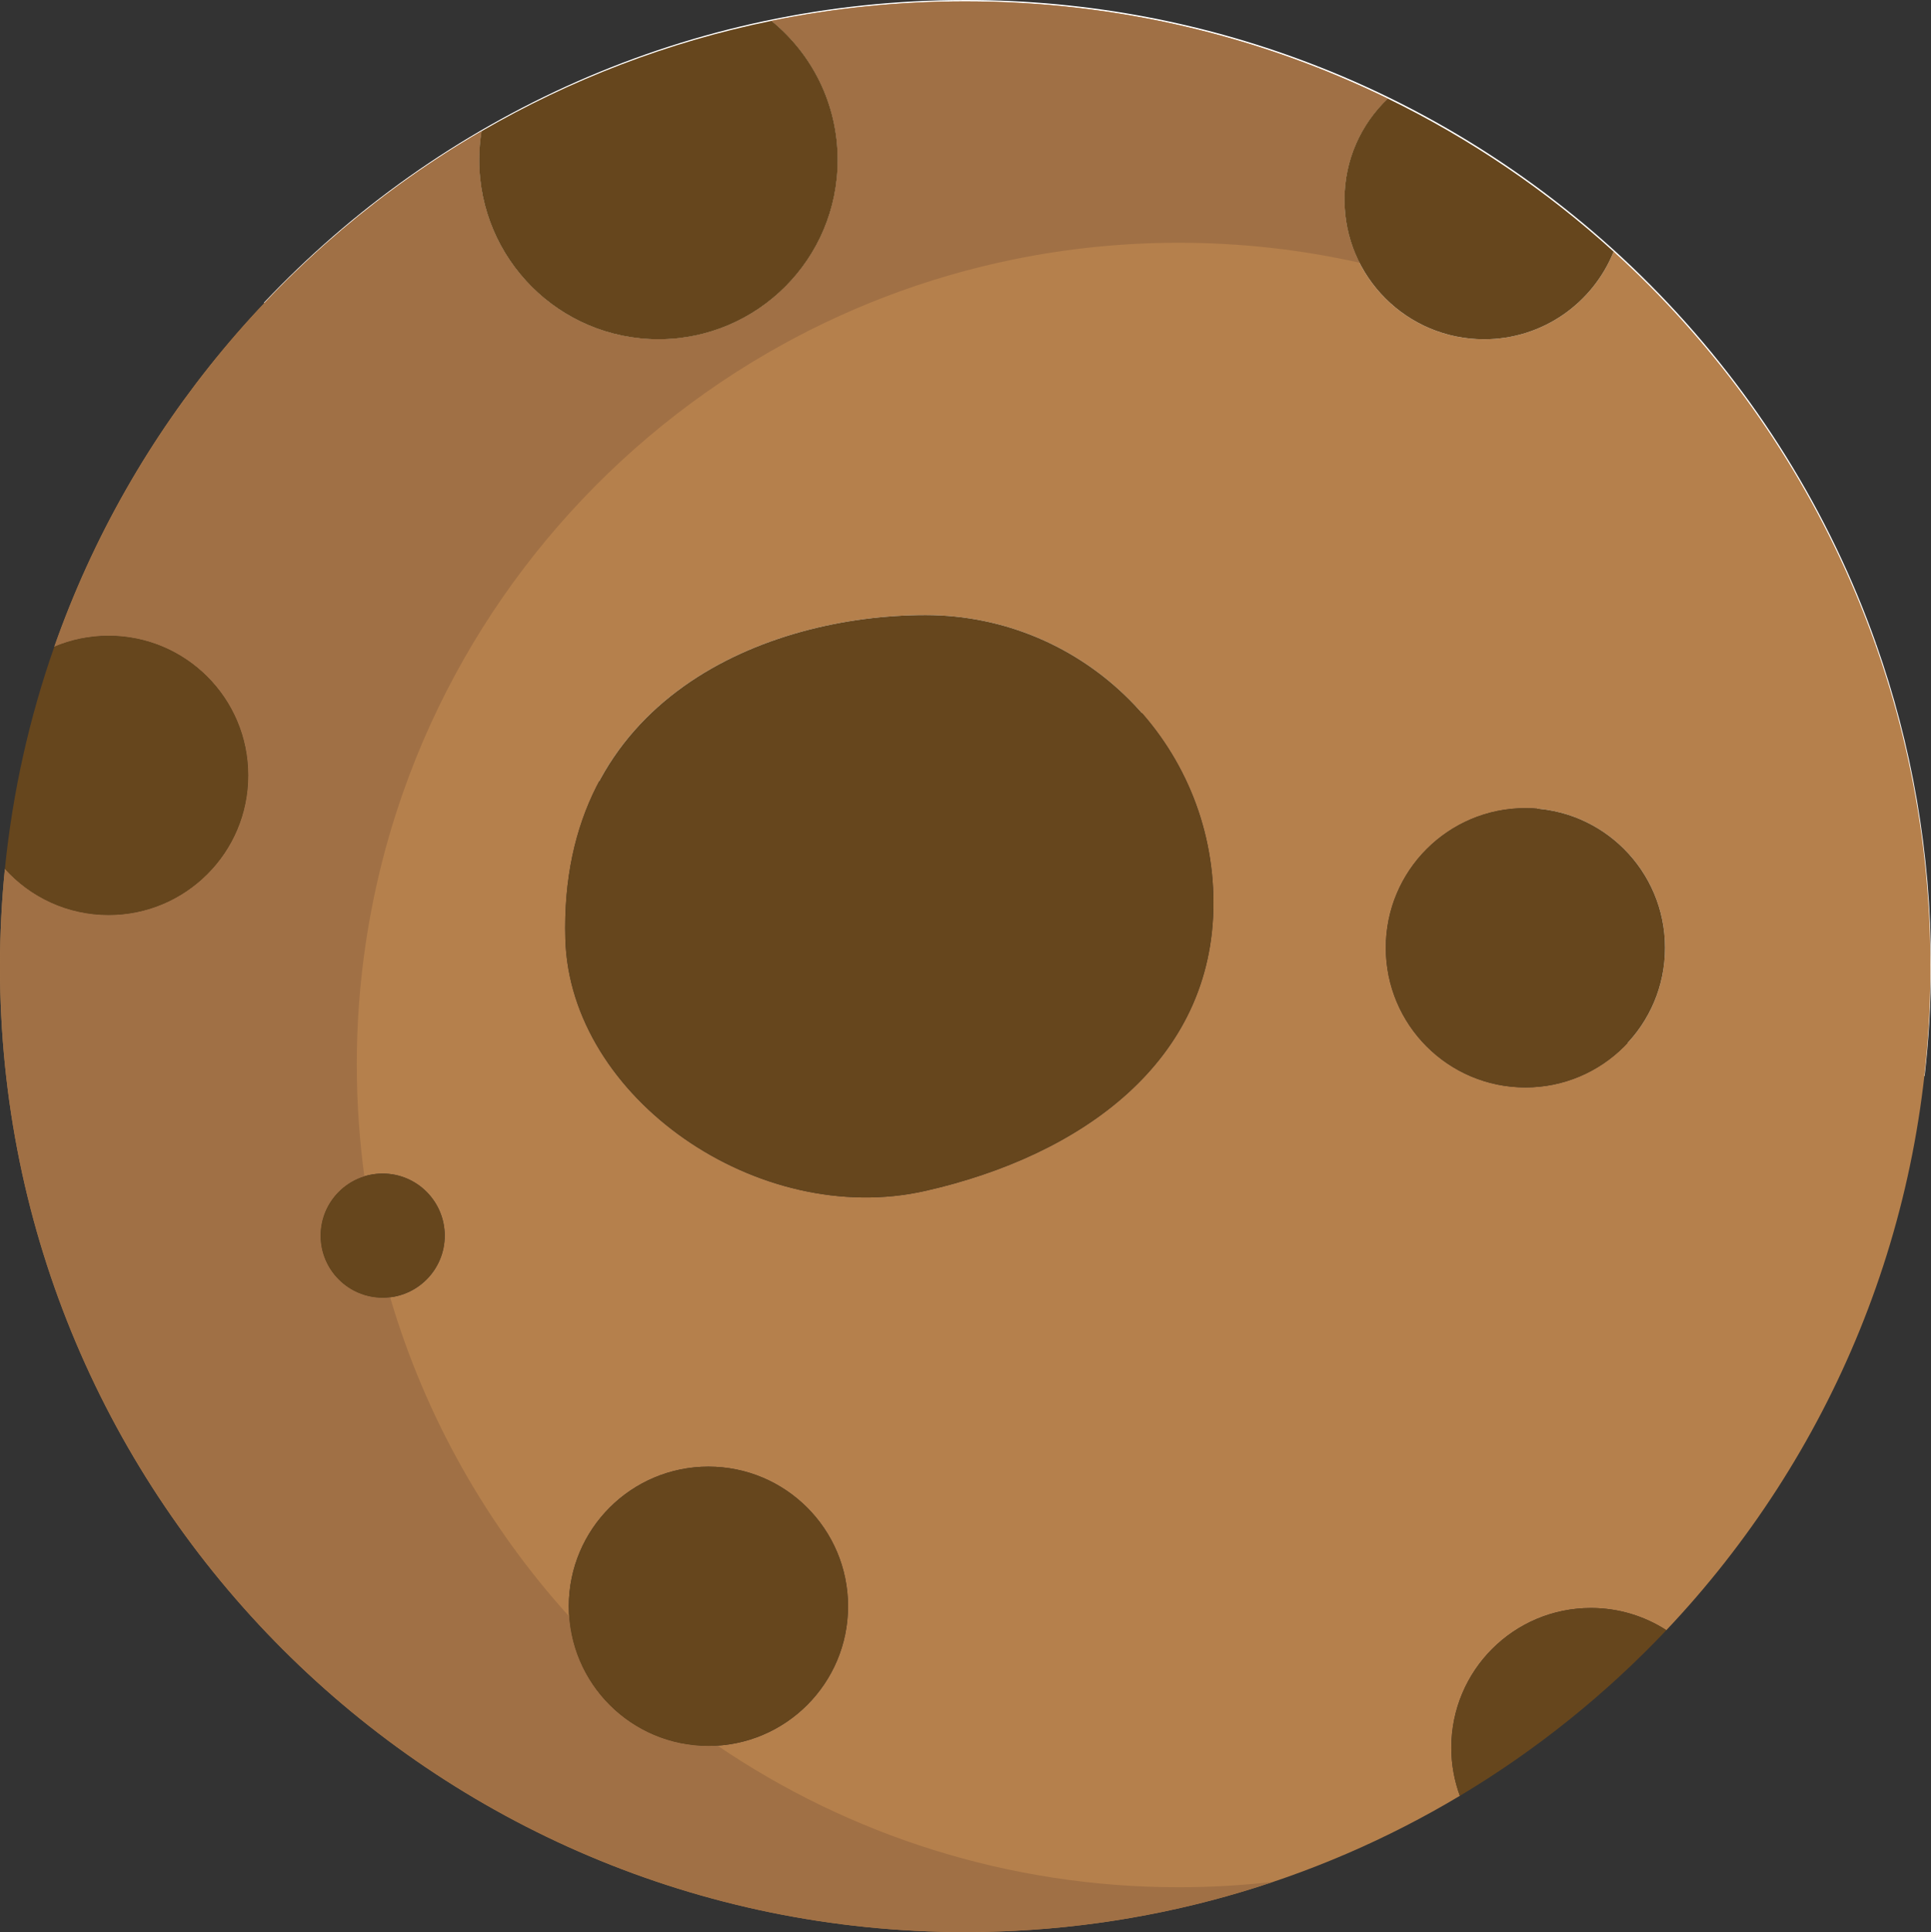 <?xml version="1.0" encoding="UTF-8"?>
<svg xmlns="http://www.w3.org/2000/svg" width="560.15" height="560.4" viewBox="0 0 560.15 560.4">
  <rect x="0" y="0" width="560.15" height="560.4" fill="#333333" stroke="none"/>
  <g id="bites">
    <path id="bite3" d="M544.21,186.69c-22.32,28.78-57.22,47.31-96.46,47.31-.61,0-1.21-.02-1.81-.03-.43,3.28-.67,6.63-.67,10.03,0,42.53,34.47,77,77,77,13.03,0,25.29-3.25,36.04-8.96,1.2-10.52,1.84-21.21,1.84-32.04,0-32.72-5.62-64.12-15.94-93.31Z" style="fill: #fff;"/>
    <path id="bite2" d="M447.75,234c39.24,0,74.14-18.53,96.46-47.31-27.06-76.57-86.48-137.87-161.83-167.44,7.74,18.72,12.03,39.23,12.03,60.74,0,41.63-16.01,79.52-42.2,107.87,22.35,28.11,56.84,46.13,95.54,46.13Z" style="fill: #fff;"/>
    <path id="bite1" d="M235.41,239c87.81,0,159-71.19,159-159,0-21.51-4.28-42.03-12.03-60.74C350.71,6.83,316.23,0,280.15,0,199.96,0,127.65,33.72,76.6,87.75c4.04,84.22,73.59,151.25,158.81,151.25Z" style="fill: #fff;"/>
  </g>
  <g id="cookie">
    <path d="M468.09,72.98c-5.98,14.9-20.55,25.42-37.59,25.42-22.37,0-40.5-18.13-40.5-40.5,0-11.53,4.83-21.93,12.56-29.31C365.54,10.54,323.96.4,280,.4c-19.25,0-38.05,1.95-56.21,5.65,11.72,9.53,19.21,24.07,19.21,40.35,0,28.72-23.28,52-52,52s-52-23.28-52-52c0-2.84.24-5.62.67-8.34C82.42,71.29,38.02,124.22,15.76,187.57c4.84-2.04,10.16-3.17,15.74-3.17,22.37,0,40.5,18.13,40.5,40.5s-18.13,40.5-40.5,40.5c-11.94,0-22.66-5.17-30.08-13.38-.94,9.33-1.42,18.8-1.42,28.38,0,154.64,125.36,280,280,280,52.45,0,101.52-14.43,143.48-39.52-1.6-4.36-2.48-9.06-2.48-13.98,0-22.37,18.13-40.5,40.5-40.5,8.06,0,15.57,2.37,21.88,6.43,47.49-50.17,76.62-117.9,76.62-192.43,0-82.24-35.46-156.19-91.91-207.42ZM111,376.4c-9.94,0-18-8.06-18-18s8.06-18,18-18,18,8.06,18,18-8.06,18-18,18ZM205.5,506.4c-22.37,0-40.5-18.13-40.5-40.5s18.13-40.5,40.5-40.5,40.5,18.13,40.5,40.5-18.13,40.5-40.5,40.5ZM268.5,345.4c-48.5,11-103.18-26.9-104.5-73-2-70,58.38-94,104.5-94s83.5,37.38,83.5,83.5-38.53,73.3-83.5,83.5ZM442.5,315.4c-22.37,0-40.5-18.13-40.5-40.5s18.13-40.5,40.5-40.5,40.5,18.13,40.5,40.5-18.13,40.5-40.5,40.5Z" style="fill: #b5804c;"/>
    <path d="M342,547.4c-49.62,0-95.7-15.16-133.87-41.09-.87.06-1.75.09-2.63.09-21.36,0-38.85-16.54-40.38-37.52-23.74-26.23-41.72-57.77-51.96-92.62-.71.09-1.43.14-2.16.14-9.94,0-18-8.06-18-18,0-8.09,5.34-14.93,12.69-17.2-1.43-10.56-2.19-21.34-2.19-32.3,0-8.16.41-16.23,1.21-24.17,1.92-19.05,6.08-37.44,12.21-54.89,18.96-53.96,56.78-99.05,105.55-127.35,21.91-12.72,46.03-22.05,71.65-27.27,15.47-3.15,31.48-4.81,47.88-4.81,18,0,35.52,2.01,52.37,5.79-2.79-5.5-4.37-11.71-4.37-18.29,0-11.53,4.83-21.93,12.56-29.31C365.54,10.54,323.96.4,280,.4c-19.25,0-38.05,1.95-56.21,5.65,11.72,9.53,19.21,24.07,19.21,40.35,0,28.72-23.28,52-52,52s-52-23.28-52-52c0-2.84.24-5.62.67-8.34C82.42,71.29,38.02,124.22,15.76,187.57c4.84-2.04,10.16-3.17,15.74-3.17,22.37,0,40.5,18.13,40.5,40.5s-18.13,40.5-40.5,40.5c-11.94,0-22.66-5.17-30.08-13.38-.94,9.33-1.42,18.8-1.42,28.38,0,154.64,125.36,280,280,280,31.23,0,61.26-5.12,89.3-14.56-8.96,1.02-18.07,1.56-27.3,1.56Z" style="fill: #a07045;"/>
    <path d="M191,98.4c28.72,0,52-23.28,52-52,0-16.29-7.49-30.82-19.21-40.35-30.07,6.13-58.39,17.09-84.11,32.01-.44,2.72-.67,5.5-.67,8.34,0,28.72,23.28,52,52,52Z" style="fill: #66461d;"/>
    <path d="M430.5,98.4c17.04,0,31.6-10.52,37.59-25.42-19.53-17.72-41.57-32.71-65.52-44.39-7.74,7.38-12.56,17.77-12.56,29.31,0,22.37,18.13,40.5,40.5,40.5Z" style="fill: #66461d;"/>
    <circle cx="442.5" cy="274.9" r="40.5" style="fill: #66461d;"/>
    <path d="M421,506.9c0,4.91.88,9.62,2.48,13.98,22.13-13.23,42.28-29.43,59.91-48.05-6.31-4.06-13.82-6.43-21.88-6.43-22.37,0-40.5,18.13-40.5,40.5Z" style="fill: #66461d;"/>
    <path d="M31.5,265.4c22.37,0,40.5-18.13,40.5-40.5s-18.13-40.5-40.5-40.5c-5.58,0-10.9,1.13-15.74,3.17-7.2,20.5-12.09,42.08-14.34,64.45,7.41,8.22,18.14,13.38,30.08,13.38Z" style="fill: #66461d;"/>
    <path d="M268.5,178.4c-46.12,0-106.5,24-104.5,94,1.32,46.1,56,84,104.5,73,44.97-10.2,83.5-37.38,83.5-83.5s-37.38-83.5-83.5-83.5Z" style="fill: #66461d;"/>
    <circle cx="111" cy="358.4" r="18" style="fill: #66461d;"/>
    <circle cx="205.5" cy="465.9" r="40.5" style="fill: #66461d;"/>
  </g>
</svg>